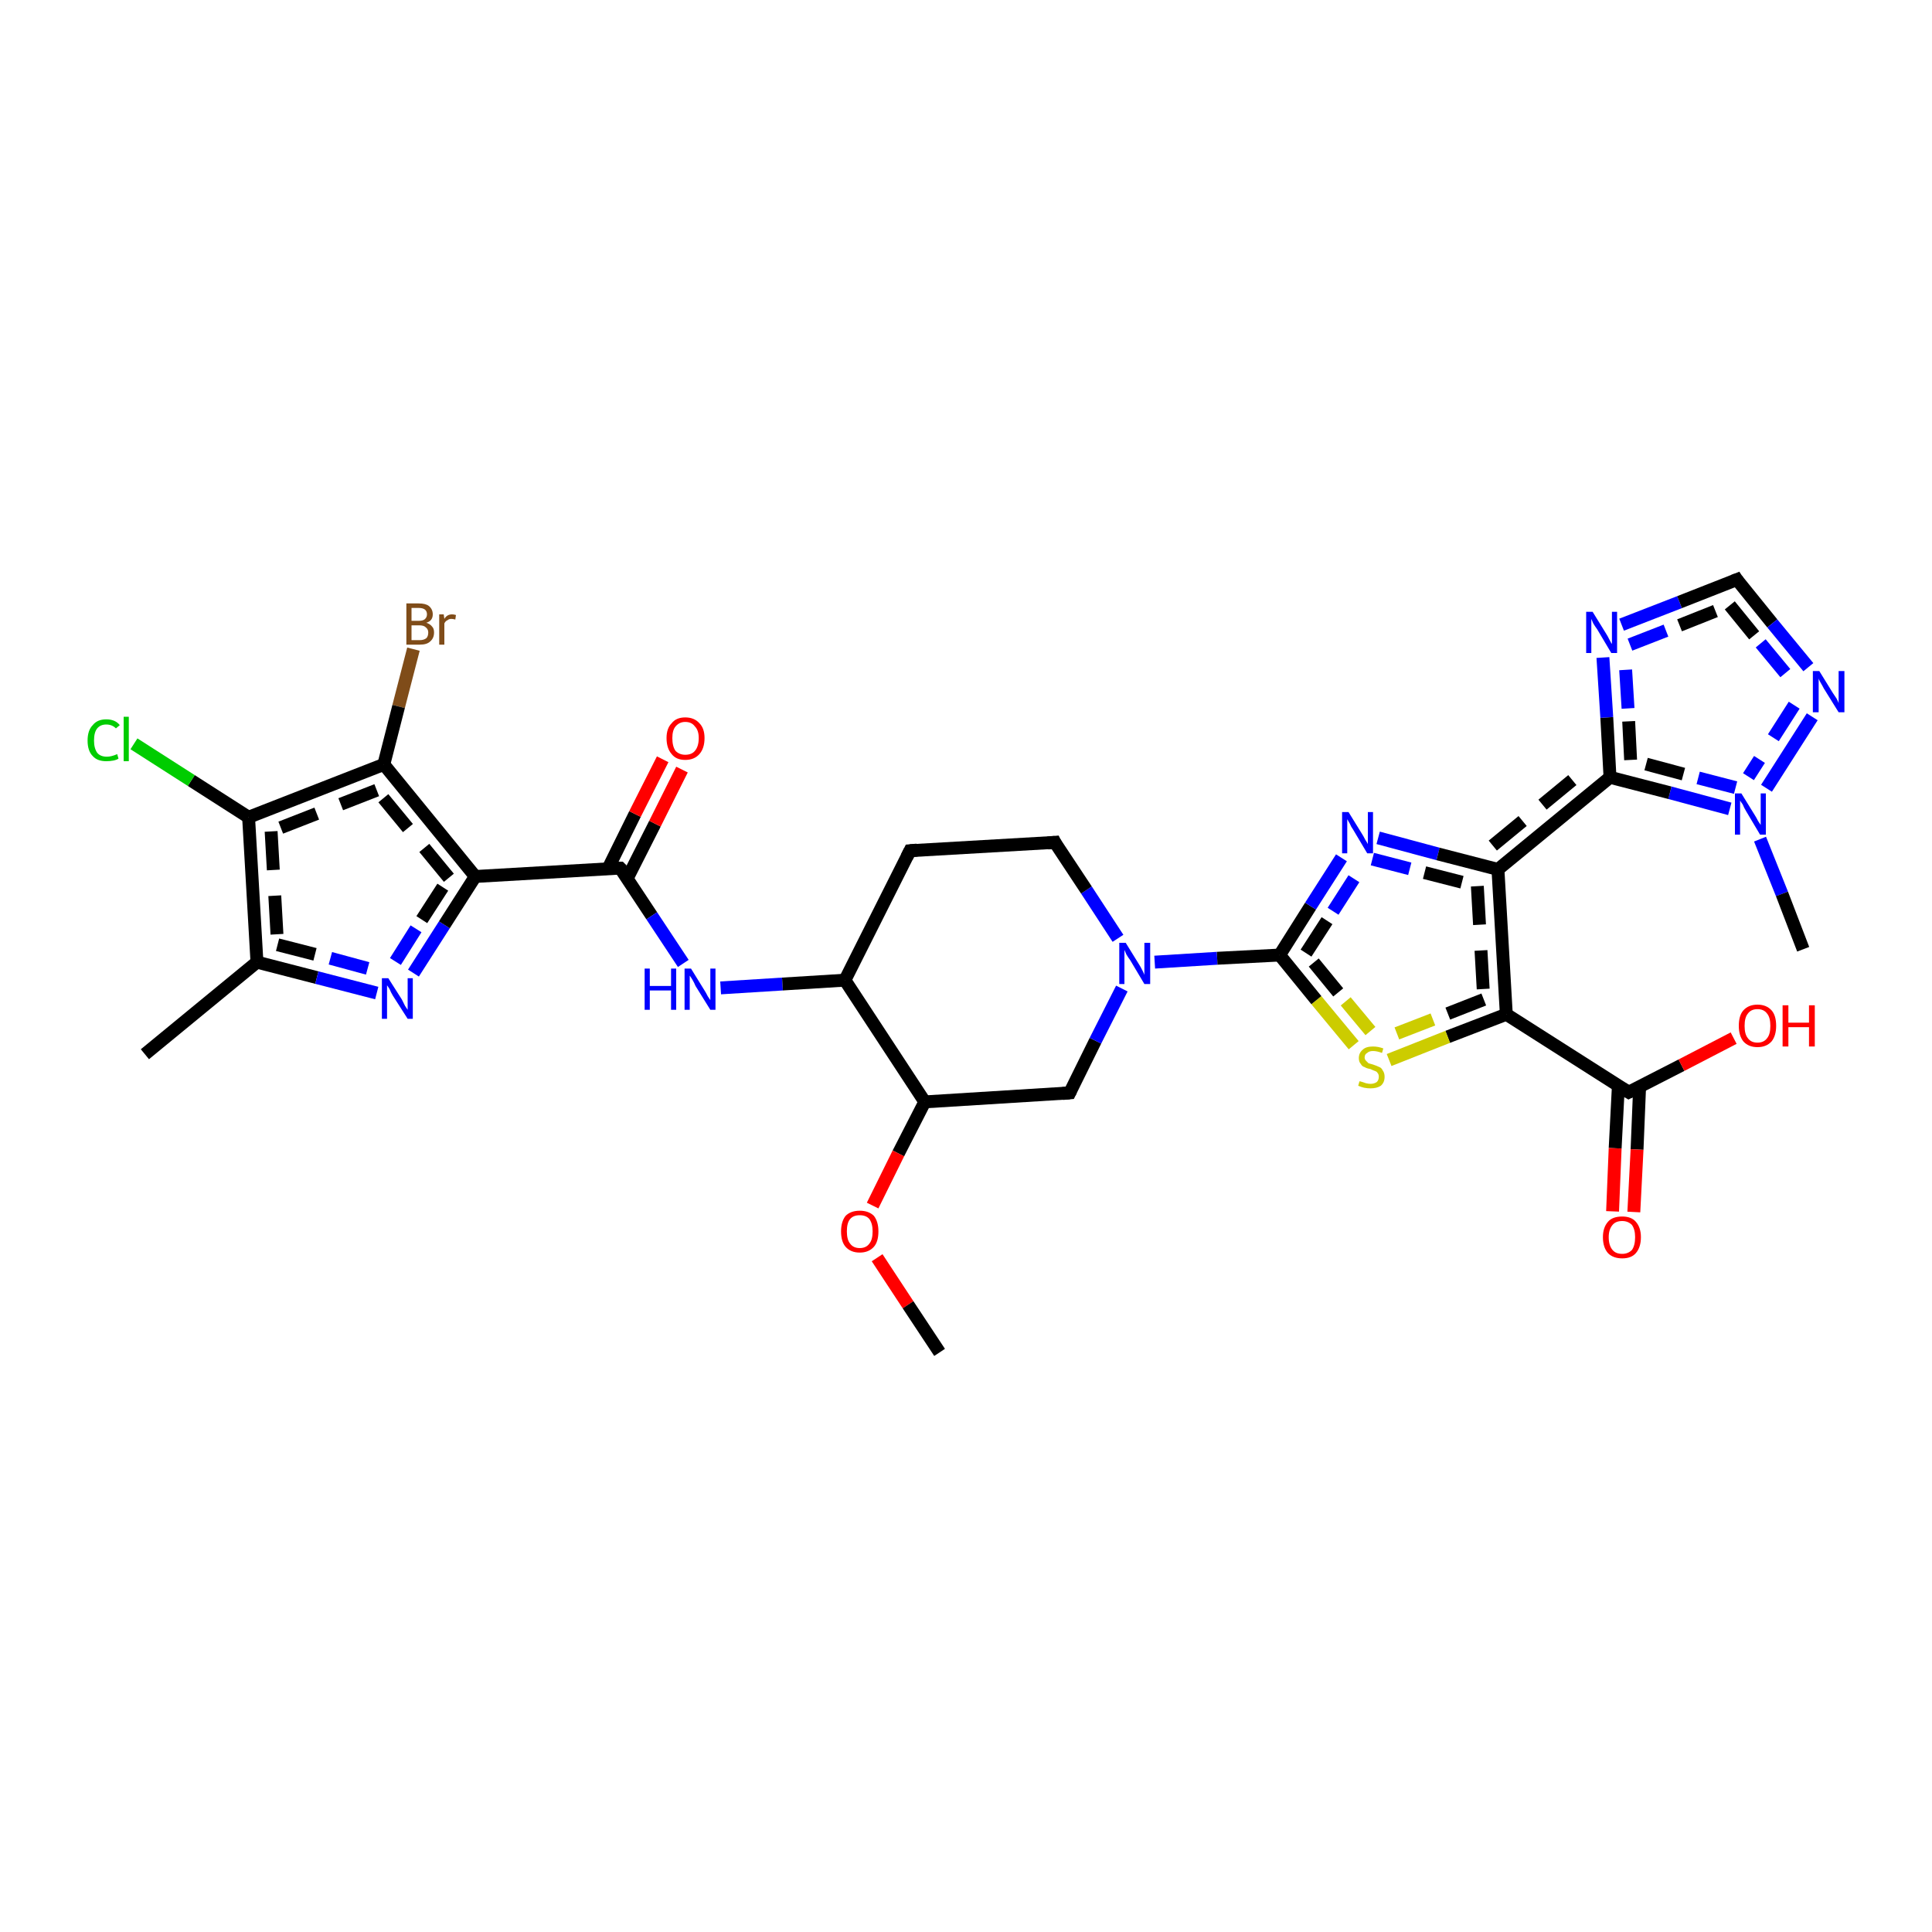 <?xml version='1.0' encoding='iso-8859-1'?>
<svg version='1.1' baseProfile='full'
              xmlns='http://www.w3.org/2000/svg'
                      xmlns:rdkit='http://www.rdkit.org/xml'
                      xmlns:xlink='http://www.w3.org/1999/xlink'
                  xml:space='preserve'
width='300px' height='300px' viewBox='0 0 300 300'>
<!-- END OF HEADER -->
<rect style='opacity:1.0;fill:#FFFFFF;stroke:none' width='300.0' height='300.0' x='0.0' y='0.0'> </rect>
<path class='bond-0 atom-0 atom-1' d='M 64.2,100.8 L 61.9,109.7' style='fill:none;fill-rule:evenodd;stroke:#7F4C19;stroke-width:2.0px;stroke-linecap:butt;stroke-linejoin:miter;stroke-opacity:1' />
<path class='bond-0 atom-0 atom-1' d='M 61.9,109.7 L 59.6,118.7' style='fill:none;fill-rule:evenodd;stroke:#000000;stroke-width:2.0px;stroke-linecap:butt;stroke-linejoin:miter;stroke-opacity:1' />
<path class='bond-1 atom-1 atom-2' d='M 59.6,118.7 L 38.6,126.9' style='fill:none;fill-rule:evenodd;stroke:#000000;stroke-width:2.0px;stroke-linecap:butt;stroke-linejoin:miter;stroke-opacity:1' />
<path class='bond-1 atom-1 atom-2' d='M 58.5,122.7 L 42.1,129.1' style='fill:none;fill-rule:evenodd;stroke:#000000;stroke-width:2.0px;stroke-linecap:butt;stroke-linejoin:miter;stroke-opacity:1;stroke-dasharray:6,4' />
<path class='bond-2 atom-2 atom-3' d='M 38.6,126.9 L 29.7,121.2' style='fill:none;fill-rule:evenodd;stroke:#000000;stroke-width:2.0px;stroke-linecap:butt;stroke-linejoin:miter;stroke-opacity:1' />
<path class='bond-2 atom-2 atom-3' d='M 29.7,121.2 L 20.8,115.5' style='fill:none;fill-rule:evenodd;stroke:#00CC00;stroke-width:2.0px;stroke-linecap:butt;stroke-linejoin:miter;stroke-opacity:1' />
<path class='bond-3 atom-2 atom-4' d='M 38.6,126.9 L 39.9,149.4' style='fill:none;fill-rule:evenodd;stroke:#000000;stroke-width:2.0px;stroke-linecap:butt;stroke-linejoin:miter;stroke-opacity:1' />
<path class='bond-3 atom-2 atom-4' d='M 42.1,129.1 L 43.1,146.7' style='fill:none;fill-rule:evenodd;stroke:#000000;stroke-width:2.0px;stroke-linecap:butt;stroke-linejoin:miter;stroke-opacity:1;stroke-dasharray:6,4' />
<path class='bond-4 atom-4 atom-5' d='M 39.9,149.4 L 49.2,151.8' style='fill:none;fill-rule:evenodd;stroke:#000000;stroke-width:2.0px;stroke-linecap:butt;stroke-linejoin:miter;stroke-opacity:1' />
<path class='bond-4 atom-4 atom-5' d='M 49.2,151.8 L 58.5,154.2' style='fill:none;fill-rule:evenodd;stroke:#0000FF;stroke-width:2.0px;stroke-linecap:butt;stroke-linejoin:miter;stroke-opacity:1' />
<path class='bond-4 atom-4 atom-5' d='M 43.1,146.7 L 51.3,148.8' style='fill:none;fill-rule:evenodd;stroke:#000000;stroke-width:2.0px;stroke-linecap:butt;stroke-linejoin:miter;stroke-opacity:1;stroke-dasharray:6,4' />
<path class='bond-4 atom-4 atom-5' d='M 51.3,148.8 L 59.4,151.0' style='fill:none;fill-rule:evenodd;stroke:#0000FF;stroke-width:2.0px;stroke-linecap:butt;stroke-linejoin:miter;stroke-opacity:1;stroke-dasharray:6,4' />
<path class='bond-5 atom-5 atom-6' d='M 64.2,151.1 L 69.0,143.6' style='fill:none;fill-rule:evenodd;stroke:#0000FF;stroke-width:2.0px;stroke-linecap:butt;stroke-linejoin:miter;stroke-opacity:1' />
<path class='bond-5 atom-5 atom-6' d='M 69.0,143.6 L 73.8,136.1' style='fill:none;fill-rule:evenodd;stroke:#000000;stroke-width:2.0px;stroke-linecap:butt;stroke-linejoin:miter;stroke-opacity:1' />
<path class='bond-5 atom-5 atom-6' d='M 61.4,149.3 L 65.5,142.8' style='fill:none;fill-rule:evenodd;stroke:#0000FF;stroke-width:2.0px;stroke-linecap:butt;stroke-linejoin:miter;stroke-opacity:1;stroke-dasharray:6,4' />
<path class='bond-5 atom-5 atom-6' d='M 65.5,142.8 L 69.7,136.3' style='fill:none;fill-rule:evenodd;stroke:#000000;stroke-width:2.0px;stroke-linecap:butt;stroke-linejoin:miter;stroke-opacity:1;stroke-dasharray:6,4' />
<path class='bond-6 atom-6 atom-7' d='M 73.8,136.1 L 96.3,134.8' style='fill:none;fill-rule:evenodd;stroke:#000000;stroke-width:2.0px;stroke-linecap:butt;stroke-linejoin:miter;stroke-opacity:1' />
<path class='bond-7 atom-7 atom-8' d='M 97.4,136.4 L 101.7,127.9' style='fill:none;fill-rule:evenodd;stroke:#000000;stroke-width:2.0px;stroke-linecap:butt;stroke-linejoin:miter;stroke-opacity:1' />
<path class='bond-7 atom-7 atom-8' d='M 101.7,127.9 L 105.9,119.5' style='fill:none;fill-rule:evenodd;stroke:#FF0000;stroke-width:2.0px;stroke-linecap:butt;stroke-linejoin:miter;stroke-opacity:1' />
<path class='bond-7 atom-7 atom-8' d='M 94.4,134.9 L 98.6,126.4' style='fill:none;fill-rule:evenodd;stroke:#000000;stroke-width:2.0px;stroke-linecap:butt;stroke-linejoin:miter;stroke-opacity:1' />
<path class='bond-7 atom-7 atom-8' d='M 98.6,126.4 L 102.9,117.9' style='fill:none;fill-rule:evenodd;stroke:#FF0000;stroke-width:2.0px;stroke-linecap:butt;stroke-linejoin:miter;stroke-opacity:1' />
<path class='bond-8 atom-7 atom-9' d='M 96.3,134.8 L 101.2,142.2' style='fill:none;fill-rule:evenodd;stroke:#000000;stroke-width:2.0px;stroke-linecap:butt;stroke-linejoin:miter;stroke-opacity:1' />
<path class='bond-8 atom-7 atom-9' d='M 101.2,142.2 L 106.1,149.6' style='fill:none;fill-rule:evenodd;stroke:#0000FF;stroke-width:2.0px;stroke-linecap:butt;stroke-linejoin:miter;stroke-opacity:1' />
<path class='bond-9 atom-9 atom-10' d='M 111.9,153.4 L 121.5,152.8' style='fill:none;fill-rule:evenodd;stroke:#0000FF;stroke-width:2.0px;stroke-linecap:butt;stroke-linejoin:miter;stroke-opacity:1' />
<path class='bond-9 atom-9 atom-10' d='M 121.5,152.8 L 131.2,152.2' style='fill:none;fill-rule:evenodd;stroke:#000000;stroke-width:2.0px;stroke-linecap:butt;stroke-linejoin:miter;stroke-opacity:1' />
<path class='bond-10 atom-10 atom-11' d='M 131.2,152.2 L 143.6,171.1' style='fill:none;fill-rule:evenodd;stroke:#000000;stroke-width:2.0px;stroke-linecap:butt;stroke-linejoin:miter;stroke-opacity:1' />
<path class='bond-11 atom-11 atom-12' d='M 143.6,171.1 L 139.5,179.1' style='fill:none;fill-rule:evenodd;stroke:#000000;stroke-width:2.0px;stroke-linecap:butt;stroke-linejoin:miter;stroke-opacity:1' />
<path class='bond-11 atom-11 atom-12' d='M 139.5,179.1 L 135.5,187.2' style='fill:none;fill-rule:evenodd;stroke:#FF0000;stroke-width:2.0px;stroke-linecap:butt;stroke-linejoin:miter;stroke-opacity:1' />
<path class='bond-12 atom-12 atom-13' d='M 136.2,195.3 L 141.0,202.6' style='fill:none;fill-rule:evenodd;stroke:#FF0000;stroke-width:2.0px;stroke-linecap:butt;stroke-linejoin:miter;stroke-opacity:1' />
<path class='bond-12 atom-12 atom-13' d='M 141.0,202.6 L 145.9,210.0' style='fill:none;fill-rule:evenodd;stroke:#000000;stroke-width:2.0px;stroke-linecap:butt;stroke-linejoin:miter;stroke-opacity:1' />
<path class='bond-13 atom-11 atom-14' d='M 143.6,171.1 L 166.1,169.7' style='fill:none;fill-rule:evenodd;stroke:#000000;stroke-width:2.0px;stroke-linecap:butt;stroke-linejoin:miter;stroke-opacity:1' />
<path class='bond-14 atom-14 atom-15' d='M 166.1,169.7 L 170.1,161.6' style='fill:none;fill-rule:evenodd;stroke:#000000;stroke-width:2.0px;stroke-linecap:butt;stroke-linejoin:miter;stroke-opacity:1' />
<path class='bond-14 atom-14 atom-15' d='M 170.1,161.6 L 174.2,153.5' style='fill:none;fill-rule:evenodd;stroke:#0000FF;stroke-width:2.0px;stroke-linecap:butt;stroke-linejoin:miter;stroke-opacity:1' />
<path class='bond-15 atom-15 atom-16' d='M 179.3,149.4 L 189.0,148.8' style='fill:none;fill-rule:evenodd;stroke:#0000FF;stroke-width:2.0px;stroke-linecap:butt;stroke-linejoin:miter;stroke-opacity:1' />
<path class='bond-15 atom-15 atom-16' d='M 189.0,148.8 L 198.7,148.3' style='fill:none;fill-rule:evenodd;stroke:#000000;stroke-width:2.0px;stroke-linecap:butt;stroke-linejoin:miter;stroke-opacity:1' />
<path class='bond-16 atom-16 atom-17' d='M 198.7,148.3 L 203.5,140.7' style='fill:none;fill-rule:evenodd;stroke:#000000;stroke-width:2.0px;stroke-linecap:butt;stroke-linejoin:miter;stroke-opacity:1' />
<path class='bond-16 atom-16 atom-17' d='M 203.5,140.7 L 208.3,133.2' style='fill:none;fill-rule:evenodd;stroke:#0000FF;stroke-width:2.0px;stroke-linecap:butt;stroke-linejoin:miter;stroke-opacity:1' />
<path class='bond-16 atom-16 atom-17' d='M 202.8,148.0 L 207.0,141.5' style='fill:none;fill-rule:evenodd;stroke:#000000;stroke-width:2.0px;stroke-linecap:butt;stroke-linejoin:miter;stroke-opacity:1;stroke-dasharray:6,4' />
<path class='bond-16 atom-16 atom-17' d='M 207.0,141.5 L 211.1,135.1' style='fill:none;fill-rule:evenodd;stroke:#0000FF;stroke-width:2.0px;stroke-linecap:butt;stroke-linejoin:miter;stroke-opacity:1;stroke-dasharray:6,4' />
<path class='bond-17 atom-17 atom-18' d='M 214.0,130.1 L 223.3,132.6' style='fill:none;fill-rule:evenodd;stroke:#0000FF;stroke-width:2.0px;stroke-linecap:butt;stroke-linejoin:miter;stroke-opacity:1' />
<path class='bond-17 atom-17 atom-18' d='M 223.3,132.6 L 232.6,135.0' style='fill:none;fill-rule:evenodd;stroke:#000000;stroke-width:2.0px;stroke-linecap:butt;stroke-linejoin:miter;stroke-opacity:1' />
<path class='bond-17 atom-17 atom-18' d='M 213.1,133.4 L 221.2,135.5' style='fill:none;fill-rule:evenodd;stroke:#0000FF;stroke-width:2.0px;stroke-linecap:butt;stroke-linejoin:miter;stroke-opacity:1;stroke-dasharray:6,4' />
<path class='bond-17 atom-17 atom-18' d='M 221.2,135.5 L 229.4,137.6' style='fill:none;fill-rule:evenodd;stroke:#000000;stroke-width:2.0px;stroke-linecap:butt;stroke-linejoin:miter;stroke-opacity:1;stroke-dasharray:6,4' />
<path class='bond-18 atom-18 atom-19' d='M 232.6,135.0 L 233.9,157.5' style='fill:none;fill-rule:evenodd;stroke:#000000;stroke-width:2.0px;stroke-linecap:butt;stroke-linejoin:miter;stroke-opacity:1' />
<path class='bond-18 atom-18 atom-19' d='M 229.4,137.6 L 230.4,155.2' style='fill:none;fill-rule:evenodd;stroke:#000000;stroke-width:2.0px;stroke-linecap:butt;stroke-linejoin:miter;stroke-opacity:1;stroke-dasharray:6,4' />
<path class='bond-19 atom-19 atom-20' d='M 233.9,157.5 L 224.8,161.0' style='fill:none;fill-rule:evenodd;stroke:#000000;stroke-width:2.0px;stroke-linecap:butt;stroke-linejoin:miter;stroke-opacity:1' />
<path class='bond-19 atom-19 atom-20' d='M 224.8,161.0 L 215.7,164.6' style='fill:none;fill-rule:evenodd;stroke:#CCCC00;stroke-width:2.0px;stroke-linecap:butt;stroke-linejoin:miter;stroke-opacity:1' />
<path class='bond-19 atom-19 atom-20' d='M 230.4,155.2 L 222.5,158.3' style='fill:none;fill-rule:evenodd;stroke:#000000;stroke-width:2.0px;stroke-linecap:butt;stroke-linejoin:miter;stroke-opacity:1;stroke-dasharray:6,4' />
<path class='bond-19 atom-19 atom-20' d='M 222.5,158.3 L 214.5,161.4' style='fill:none;fill-rule:evenodd;stroke:#CCCC00;stroke-width:2.0px;stroke-linecap:butt;stroke-linejoin:miter;stroke-opacity:1;stroke-dasharray:6,4' />
<path class='bond-20 atom-19 atom-21' d='M 233.9,157.5 L 252.9,169.6' style='fill:none;fill-rule:evenodd;stroke:#000000;stroke-width:2.0px;stroke-linecap:butt;stroke-linejoin:miter;stroke-opacity:1' />
<path class='bond-21 atom-21 atom-22' d='M 251.3,168.6 L 250.8,178.3' style='fill:none;fill-rule:evenodd;stroke:#000000;stroke-width:2.0px;stroke-linecap:butt;stroke-linejoin:miter;stroke-opacity:1' />
<path class='bond-21 atom-21 atom-22' d='M 250.8,178.3 L 250.4,188.1' style='fill:none;fill-rule:evenodd;stroke:#FF0000;stroke-width:2.0px;stroke-linecap:butt;stroke-linejoin:miter;stroke-opacity:1' />
<path class='bond-21 atom-21 atom-22' d='M 254.6,168.7 L 254.2,178.5' style='fill:none;fill-rule:evenodd;stroke:#000000;stroke-width:2.0px;stroke-linecap:butt;stroke-linejoin:miter;stroke-opacity:1' />
<path class='bond-21 atom-21 atom-22' d='M 254.2,178.5 L 253.7,188.2' style='fill:none;fill-rule:evenodd;stroke:#FF0000;stroke-width:2.0px;stroke-linecap:butt;stroke-linejoin:miter;stroke-opacity:1' />
<path class='bond-22 atom-21 atom-23' d='M 252.9,169.6 L 261.1,165.4' style='fill:none;fill-rule:evenodd;stroke:#000000;stroke-width:2.0px;stroke-linecap:butt;stroke-linejoin:miter;stroke-opacity:1' />
<path class='bond-22 atom-21 atom-23' d='M 261.1,165.4 L 269.2,161.2' style='fill:none;fill-rule:evenodd;stroke:#FF0000;stroke-width:2.0px;stroke-linecap:butt;stroke-linejoin:miter;stroke-opacity:1' />
<path class='bond-23 atom-18 atom-24' d='M 232.6,135.0 L 250.0,120.7' style='fill:none;fill-rule:evenodd;stroke:#000000;stroke-width:2.0px;stroke-linecap:butt;stroke-linejoin:miter;stroke-opacity:1' />
<path class='bond-23 atom-18 atom-24' d='M 231.8,131.3 L 246.5,119.2' style='fill:none;fill-rule:evenodd;stroke:#000000;stroke-width:2.0px;stroke-linecap:butt;stroke-linejoin:miter;stroke-opacity:1;stroke-dasharray:6,4' />
<path class='bond-24 atom-24 atom-25' d='M 250.0,120.7 L 249.5,111.4' style='fill:none;fill-rule:evenodd;stroke:#000000;stroke-width:2.0px;stroke-linecap:butt;stroke-linejoin:miter;stroke-opacity:1' />
<path class='bond-24 atom-24 atom-25' d='M 249.5,111.4 L 248.9,102.1' style='fill:none;fill-rule:evenodd;stroke:#0000FF;stroke-width:2.0px;stroke-linecap:butt;stroke-linejoin:miter;stroke-opacity:1' />
<path class='bond-24 atom-24 atom-25' d='M 253.2,118.0 L 252.8,110.0' style='fill:none;fill-rule:evenodd;stroke:#000000;stroke-width:2.0px;stroke-linecap:butt;stroke-linejoin:miter;stroke-opacity:1;stroke-dasharray:6,4' />
<path class='bond-24 atom-24 atom-25' d='M 252.8,110.0 L 252.3,101.9' style='fill:none;fill-rule:evenodd;stroke:#0000FF;stroke-width:2.0px;stroke-linecap:butt;stroke-linejoin:miter;stroke-opacity:1;stroke-dasharray:6,4' />
<path class='bond-25 atom-25 atom-26' d='M 251.8,97.0 L 260.8,93.5' style='fill:none;fill-rule:evenodd;stroke:#0000FF;stroke-width:2.0px;stroke-linecap:butt;stroke-linejoin:miter;stroke-opacity:1' />
<path class='bond-25 atom-25 atom-26' d='M 260.8,93.5 L 269.7,90.0' style='fill:none;fill-rule:evenodd;stroke:#000000;stroke-width:2.0px;stroke-linecap:butt;stroke-linejoin:miter;stroke-opacity:1' />
<path class='bond-25 atom-25 atom-26' d='M 253.1,100.1 L 260.8,97.1' style='fill:none;fill-rule:evenodd;stroke:#0000FF;stroke-width:2.0px;stroke-linecap:butt;stroke-linejoin:miter;stroke-opacity:1;stroke-dasharray:6,4' />
<path class='bond-25 atom-25 atom-26' d='M 260.8,97.1 L 268.6,94.0' style='fill:none;fill-rule:evenodd;stroke:#000000;stroke-width:2.0px;stroke-linecap:butt;stroke-linejoin:miter;stroke-opacity:1;stroke-dasharray:6,4' />
<path class='bond-26 atom-26 atom-27' d='M 269.7,90.0 L 275.2,96.8' style='fill:none;fill-rule:evenodd;stroke:#000000;stroke-width:2.0px;stroke-linecap:butt;stroke-linejoin:miter;stroke-opacity:1' />
<path class='bond-26 atom-26 atom-27' d='M 275.2,96.8 L 280.8,103.6' style='fill:none;fill-rule:evenodd;stroke:#0000FF;stroke-width:2.0px;stroke-linecap:butt;stroke-linejoin:miter;stroke-opacity:1' />
<path class='bond-26 atom-26 atom-27' d='M 268.6,94.0 L 273.4,99.9' style='fill:none;fill-rule:evenodd;stroke:#000000;stroke-width:2.0px;stroke-linecap:butt;stroke-linejoin:miter;stroke-opacity:1;stroke-dasharray:6,4' />
<path class='bond-26 atom-26 atom-27' d='M 273.4,99.9 L 278.2,105.7' style='fill:none;fill-rule:evenodd;stroke:#0000FF;stroke-width:2.0px;stroke-linecap:butt;stroke-linejoin:miter;stroke-opacity:1;stroke-dasharray:6,4' />
<path class='bond-27 atom-27 atom-28' d='M 281.4,111.3 L 274.3,122.4' style='fill:none;fill-rule:evenodd;stroke:#0000FF;stroke-width:2.0px;stroke-linecap:butt;stroke-linejoin:miter;stroke-opacity:1' />
<path class='bond-27 atom-27 atom-28' d='M 278.6,109.5 L 271.5,120.6' style='fill:none;fill-rule:evenodd;stroke:#0000FF;stroke-width:2.0px;stroke-linecap:butt;stroke-linejoin:miter;stroke-opacity:1;stroke-dasharray:6,4' />
<path class='bond-28 atom-28 atom-29' d='M 273.3,130.3 L 276.7,138.8' style='fill:none;fill-rule:evenodd;stroke:#0000FF;stroke-width:2.0px;stroke-linecap:butt;stroke-linejoin:miter;stroke-opacity:1' />
<path class='bond-28 atom-28 atom-29' d='M 276.7,138.8 L 280.0,147.4' style='fill:none;fill-rule:evenodd;stroke:#000000;stroke-width:2.0px;stroke-linecap:butt;stroke-linejoin:miter;stroke-opacity:1' />
<path class='bond-29 atom-15 atom-30' d='M 173.6,145.7 L 168.7,138.2' style='fill:none;fill-rule:evenodd;stroke:#0000FF;stroke-width:2.0px;stroke-linecap:butt;stroke-linejoin:miter;stroke-opacity:1' />
<path class='bond-29 atom-15 atom-30' d='M 168.7,138.2 L 163.8,130.8' style='fill:none;fill-rule:evenodd;stroke:#000000;stroke-width:2.0px;stroke-linecap:butt;stroke-linejoin:miter;stroke-opacity:1' />
<path class='bond-30 atom-30 atom-31' d='M 163.8,130.8 L 141.3,132.1' style='fill:none;fill-rule:evenodd;stroke:#000000;stroke-width:2.0px;stroke-linecap:butt;stroke-linejoin:miter;stroke-opacity:1' />
<path class='bond-31 atom-4 atom-32' d='M 39.9,149.4 L 22.5,163.7' style='fill:none;fill-rule:evenodd;stroke:#000000;stroke-width:2.0px;stroke-linecap:butt;stroke-linejoin:miter;stroke-opacity:1' />
<path class='bond-32 atom-6 atom-1' d='M 73.8,136.1 L 59.6,118.7' style='fill:none;fill-rule:evenodd;stroke:#000000;stroke-width:2.0px;stroke-linecap:butt;stroke-linejoin:miter;stroke-opacity:1' />
<path class='bond-32 atom-6 atom-1' d='M 69.7,136.3 L 58.5,122.7' style='fill:none;fill-rule:evenodd;stroke:#000000;stroke-width:2.0px;stroke-linecap:butt;stroke-linejoin:miter;stroke-opacity:1;stroke-dasharray:6,4' />
<path class='bond-33 atom-20 atom-16' d='M 210.2,162.3 L 204.4,155.3' style='fill:none;fill-rule:evenodd;stroke:#CCCC00;stroke-width:2.0px;stroke-linecap:butt;stroke-linejoin:miter;stroke-opacity:1' />
<path class='bond-33 atom-20 atom-16' d='M 204.4,155.3 L 198.7,148.3' style='fill:none;fill-rule:evenodd;stroke:#000000;stroke-width:2.0px;stroke-linecap:butt;stroke-linejoin:miter;stroke-opacity:1' />
<path class='bond-33 atom-20 atom-16' d='M 212.8,160.1 L 207.8,154.1' style='fill:none;fill-rule:evenodd;stroke:#CCCC00;stroke-width:2.0px;stroke-linecap:butt;stroke-linejoin:miter;stroke-opacity:1;stroke-dasharray:6,4' />
<path class='bond-33 atom-20 atom-16' d='M 207.8,154.1 L 202.8,148.0' style='fill:none;fill-rule:evenodd;stroke:#000000;stroke-width:2.0px;stroke-linecap:butt;stroke-linejoin:miter;stroke-opacity:1;stroke-dasharray:6,4' />
<path class='bond-34 atom-28 atom-24' d='M 268.6,125.6 L 259.3,123.1' style='fill:none;fill-rule:evenodd;stroke:#0000FF;stroke-width:2.0px;stroke-linecap:butt;stroke-linejoin:miter;stroke-opacity:1' />
<path class='bond-34 atom-28 atom-24' d='M 259.3,123.1 L 250.0,120.7' style='fill:none;fill-rule:evenodd;stroke:#000000;stroke-width:2.0px;stroke-linecap:butt;stroke-linejoin:miter;stroke-opacity:1' />
<path class='bond-34 atom-28 atom-24' d='M 269.5,122.3 L 261.4,120.2' style='fill:none;fill-rule:evenodd;stroke:#0000FF;stroke-width:2.0px;stroke-linecap:butt;stroke-linejoin:miter;stroke-opacity:1;stroke-dasharray:6,4' />
<path class='bond-34 atom-28 atom-24' d='M 261.4,120.2 L 253.2,118.0' style='fill:none;fill-rule:evenodd;stroke:#000000;stroke-width:2.0px;stroke-linecap:butt;stroke-linejoin:miter;stroke-opacity:1;stroke-dasharray:6,4' />
<path class='bond-35 atom-31 atom-10' d='M 141.3,132.1 L 131.2,152.2' style='fill:none;fill-rule:evenodd;stroke:#000000;stroke-width:2.0px;stroke-linecap:butt;stroke-linejoin:miter;stroke-opacity:1' />
<path d='M 95.2,134.8 L 96.3,134.8 L 96.6,135.1' style='fill:none;stroke:#000000;stroke-width:2.0px;stroke-linecap:butt;stroke-linejoin:miter;stroke-opacity:1;' />
<path d='M 165.0,169.8 L 166.1,169.7 L 166.3,169.3' style='fill:none;stroke:#000000;stroke-width:2.0px;stroke-linecap:butt;stroke-linejoin:miter;stroke-opacity:1;' />
<path d='M 251.9,169.0 L 252.9,169.6 L 253.3,169.4' style='fill:none;stroke:#000000;stroke-width:2.0px;stroke-linecap:butt;stroke-linejoin:miter;stroke-opacity:1;' />
<path d='M 269.2,90.2 L 269.7,90.0 L 269.9,90.3' style='fill:none;stroke:#000000;stroke-width:2.0px;stroke-linecap:butt;stroke-linejoin:miter;stroke-opacity:1;' />
<path d='M 164.0,131.2 L 163.8,130.8 L 162.7,130.9' style='fill:none;stroke:#000000;stroke-width:2.0px;stroke-linecap:butt;stroke-linejoin:miter;stroke-opacity:1;' />
<path d='M 142.4,132.0 L 141.3,132.1 L 140.8,133.1' style='fill:none;stroke:#000000;stroke-width:2.0px;stroke-linecap:butt;stroke-linejoin:miter;stroke-opacity:1;' />
<path class='atom-0' d='M 66.2 96.7
Q 66.8 96.9, 67.1 97.3
Q 67.4 97.6, 67.4 98.2
Q 67.4 99.1, 66.8 99.6
Q 66.3 100.1, 65.2 100.1
L 63.1 100.1
L 63.1 93.7
L 65.0 93.7
Q 66.1 93.7, 66.6 94.1
Q 67.2 94.6, 67.2 95.4
Q 67.2 96.4, 66.2 96.7
M 63.9 94.4
L 63.9 96.4
L 65.0 96.4
Q 65.6 96.4, 65.9 96.2
Q 66.3 95.9, 66.3 95.4
Q 66.3 94.4, 65.0 94.4
L 63.9 94.4
M 65.2 99.4
Q 65.8 99.4, 66.2 99.1
Q 66.5 98.8, 66.5 98.2
Q 66.5 97.7, 66.1 97.4
Q 65.8 97.1, 65.1 97.1
L 63.9 97.1
L 63.9 99.4
L 65.2 99.4
' fill='#7F4C19'/>
<path class='atom-0' d='M 68.9 95.4
L 69.0 96.1
Q 69.4 95.4, 70.2 95.4
Q 70.5 95.4, 70.8 95.5
L 70.7 96.2
Q 70.3 96.1, 70.1 96.1
Q 69.7 96.1, 69.5 96.3
Q 69.2 96.4, 69.0 96.8
L 69.0 100.1
L 68.2 100.1
L 68.2 95.4
L 68.9 95.4
' fill='#7F4C19'/>
<path class='atom-3' d='M 13.6 115.0
Q 13.6 113.4, 14.4 112.6
Q 15.1 111.7, 16.5 111.7
Q 17.9 111.7, 18.6 112.6
L 18.0 113.1
Q 17.4 112.5, 16.5 112.5
Q 15.6 112.5, 15.1 113.1
Q 14.6 113.7, 14.6 115.0
Q 14.6 116.2, 15.1 116.9
Q 15.6 117.5, 16.6 117.5
Q 17.3 117.5, 18.2 117.1
L 18.4 117.8
Q 18.1 118.0, 17.6 118.1
Q 17.1 118.2, 16.5 118.2
Q 15.1 118.2, 14.4 117.4
Q 13.6 116.6, 13.6 115.0
' fill='#00CC00'/>
<path class='atom-3' d='M 19.2 111.3
L 20.0 111.3
L 20.0 118.2
L 19.2 118.2
L 19.2 111.3
' fill='#00CC00'/>
<path class='atom-5' d='M 60.3 151.9
L 62.4 155.2
Q 62.6 155.6, 62.9 156.2
Q 63.3 156.8, 63.3 156.8
L 63.3 151.9
L 64.1 151.9
L 64.1 158.2
L 63.3 158.2
L 61.0 154.6
Q 60.7 154.1, 60.5 153.6
Q 60.2 153.1, 60.1 153.0
L 60.1 158.2
L 59.3 158.2
L 59.3 151.9
L 60.3 151.9
' fill='#0000FF'/>
<path class='atom-8' d='M 103.5 114.6
Q 103.5 113.1, 104.3 112.3
Q 105.0 111.4, 106.4 111.4
Q 107.8 111.4, 108.6 112.3
Q 109.4 113.1, 109.4 114.6
Q 109.4 116.2, 108.6 117.1
Q 107.8 118.0, 106.4 118.0
Q 105.0 118.0, 104.3 117.1
Q 103.5 116.2, 103.5 114.6
M 106.4 117.2
Q 107.4 117.2, 107.9 116.6
Q 108.5 115.9, 108.5 114.6
Q 108.5 113.4, 107.9 112.8
Q 107.4 112.1, 106.4 112.1
Q 105.5 112.1, 104.9 112.8
Q 104.4 113.4, 104.4 114.6
Q 104.4 115.9, 104.9 116.6
Q 105.5 117.2, 106.4 117.2
' fill='#FF0000'/>
<path class='atom-9' d='M 100.1 150.4
L 100.9 150.4
L 100.9 153.1
L 104.2 153.1
L 104.2 150.4
L 105.0 150.4
L 105.0 156.8
L 104.2 156.8
L 104.2 153.8
L 100.9 153.8
L 100.9 156.8
L 100.1 156.8
L 100.1 150.4
' fill='#0000FF'/>
<path class='atom-9' d='M 107.3 150.4
L 109.4 153.8
Q 109.6 154.1, 109.9 154.7
Q 110.3 155.3, 110.3 155.3
L 110.3 150.4
L 111.1 150.4
L 111.1 156.8
L 110.3 156.8
L 108.0 153.1
Q 107.8 152.6, 107.5 152.1
Q 107.2 151.6, 107.1 151.5
L 107.1 156.8
L 106.3 156.8
L 106.3 150.4
L 107.3 150.4
' fill='#0000FF'/>
<path class='atom-12' d='M 130.6 191.2
Q 130.6 189.7, 131.3 188.8
Q 132.1 188.0, 133.5 188.0
Q 134.9 188.0, 135.7 188.8
Q 136.4 189.7, 136.4 191.2
Q 136.4 192.8, 135.7 193.6
Q 134.9 194.5, 133.5 194.5
Q 132.1 194.5, 131.3 193.6
Q 130.6 192.8, 130.6 191.2
M 133.5 193.8
Q 134.5 193.8, 135.0 193.1
Q 135.5 192.5, 135.5 191.2
Q 135.5 190.0, 135.0 189.3
Q 134.5 188.7, 133.5 188.7
Q 132.5 188.7, 132.0 189.3
Q 131.5 189.9, 131.5 191.2
Q 131.5 192.5, 132.0 193.1
Q 132.5 193.8, 133.5 193.8
' fill='#FF0000'/>
<path class='atom-15' d='M 174.8 146.4
L 176.9 149.8
Q 177.1 150.1, 177.4 150.7
Q 177.7 151.3, 177.7 151.4
L 177.7 146.4
L 178.6 146.4
L 178.6 152.8
L 177.7 152.8
L 175.5 149.1
Q 175.2 148.7, 174.9 148.2
Q 174.7 147.7, 174.6 147.5
L 174.6 152.8
L 173.8 152.8
L 173.8 146.4
L 174.8 146.4
' fill='#0000FF'/>
<path class='atom-17' d='M 209.4 126.1
L 211.5 129.5
Q 211.7 129.8, 212.0 130.4
Q 212.4 131.0, 212.4 131.1
L 212.4 126.1
L 213.2 126.1
L 213.2 132.5
L 212.3 132.5
L 210.1 128.8
Q 209.8 128.4, 209.6 127.9
Q 209.3 127.4, 209.2 127.2
L 209.2 132.5
L 208.4 132.5
L 208.4 126.1
L 209.4 126.1
' fill='#0000FF'/>
<path class='atom-20' d='M 211.1 167.9
Q 211.2 167.9, 211.5 168.0
Q 211.8 168.1, 212.1 168.2
Q 212.5 168.3, 212.8 168.3
Q 213.4 168.3, 213.8 168.0
Q 214.1 167.7, 214.1 167.2
Q 214.1 166.8, 213.9 166.6
Q 213.8 166.4, 213.5 166.3
Q 213.2 166.2, 212.8 166.0
Q 212.2 165.9, 211.9 165.7
Q 211.5 165.6, 211.3 165.2
Q 211.0 164.9, 211.0 164.3
Q 211.0 163.5, 211.6 163.0
Q 212.1 162.5, 213.2 162.5
Q 214.0 162.5, 214.8 162.8
L 214.6 163.5
Q 213.8 163.2, 213.2 163.2
Q 212.6 163.2, 212.3 163.5
Q 211.9 163.7, 211.9 164.2
Q 211.9 164.5, 212.1 164.7
Q 212.3 164.9, 212.5 165.1
Q 212.8 165.2, 213.2 165.3
Q 213.8 165.5, 214.2 165.7
Q 214.5 165.8, 214.7 166.2
Q 215.0 166.6, 215.0 167.2
Q 215.0 168.1, 214.4 168.6
Q 213.8 169.0, 212.8 169.0
Q 212.3 169.0, 211.8 168.9
Q 211.4 168.8, 210.9 168.6
L 211.1 167.9
' fill='#CCCC00'/>
<path class='atom-22' d='M 248.9 192.1
Q 248.9 190.6, 249.7 189.7
Q 250.4 188.9, 251.9 188.9
Q 253.3 188.9, 254.0 189.7
Q 254.8 190.6, 254.8 192.1
Q 254.8 193.7, 254.0 194.6
Q 253.3 195.4, 251.9 195.4
Q 250.5 195.4, 249.7 194.6
Q 248.9 193.7, 248.9 192.1
M 251.9 194.7
Q 252.8 194.7, 253.4 194.1
Q 253.9 193.4, 253.9 192.1
Q 253.9 190.9, 253.4 190.2
Q 252.8 189.6, 251.9 189.6
Q 250.9 189.6, 250.4 190.2
Q 249.8 190.9, 249.8 192.1
Q 249.8 193.4, 250.4 194.1
Q 250.9 194.7, 251.9 194.7
' fill='#FF0000'/>
<path class='atom-23' d='M 270.0 159.3
Q 270.0 157.7, 270.7 156.9
Q 271.5 156.0, 272.9 156.0
Q 274.3 156.0, 275.1 156.9
Q 275.8 157.7, 275.8 159.3
Q 275.8 160.8, 275.1 161.7
Q 274.3 162.6, 272.9 162.6
Q 271.5 162.6, 270.7 161.7
Q 270.0 160.8, 270.0 159.3
M 272.9 161.9
Q 273.9 161.9, 274.4 161.2
Q 274.9 160.6, 274.9 159.3
Q 274.9 158.0, 274.4 157.4
Q 273.9 156.7, 272.9 156.7
Q 271.9 156.7, 271.4 157.4
Q 270.9 158.0, 270.9 159.3
Q 270.9 160.6, 271.4 161.2
Q 271.9 161.9, 272.9 161.9
' fill='#FF0000'/>
<path class='atom-23' d='M 276.8 156.1
L 277.7 156.1
L 277.7 158.8
L 280.9 158.8
L 280.9 156.1
L 281.8 156.1
L 281.8 162.5
L 280.9 162.5
L 280.9 159.5
L 277.7 159.5
L 277.7 162.5
L 276.8 162.5
L 276.8 156.1
' fill='#FF0000'/>
<path class='atom-25' d='M 247.3 95.0
L 249.4 98.4
Q 249.6 98.7, 249.9 99.3
Q 250.2 99.9, 250.3 100.0
L 250.3 95.0
L 251.1 95.0
L 251.1 101.4
L 250.2 101.4
L 248.0 97.7
Q 247.7 97.3, 247.4 96.8
Q 247.2 96.3, 247.1 96.1
L 247.1 101.4
L 246.3 101.4
L 246.3 95.0
L 247.3 95.0
' fill='#0000FF'/>
<path class='atom-27' d='M 282.5 104.2
L 284.6 107.6
Q 284.8 107.9, 285.2 108.5
Q 285.5 109.1, 285.5 109.2
L 285.5 104.2
L 286.4 104.2
L 286.4 110.6
L 285.5 110.6
L 283.2 106.9
Q 283.0 106.5, 282.7 106.0
Q 282.4 105.5, 282.4 105.3
L 282.4 110.6
L 281.5 110.6
L 281.5 104.2
L 282.5 104.2
' fill='#0000FF'/>
<path class='atom-28' d='M 270.4 123.2
L 272.5 126.6
Q 272.7 126.9, 273.0 127.5
Q 273.4 128.1, 273.4 128.1
L 273.4 123.2
L 274.2 123.2
L 274.2 129.6
L 273.3 129.6
L 271.1 125.9
Q 270.8 125.4, 270.6 124.9
Q 270.3 124.5, 270.2 124.3
L 270.2 129.6
L 269.4 129.6
L 269.4 123.2
L 270.4 123.2
' fill='#0000FF'/>
</svg>
